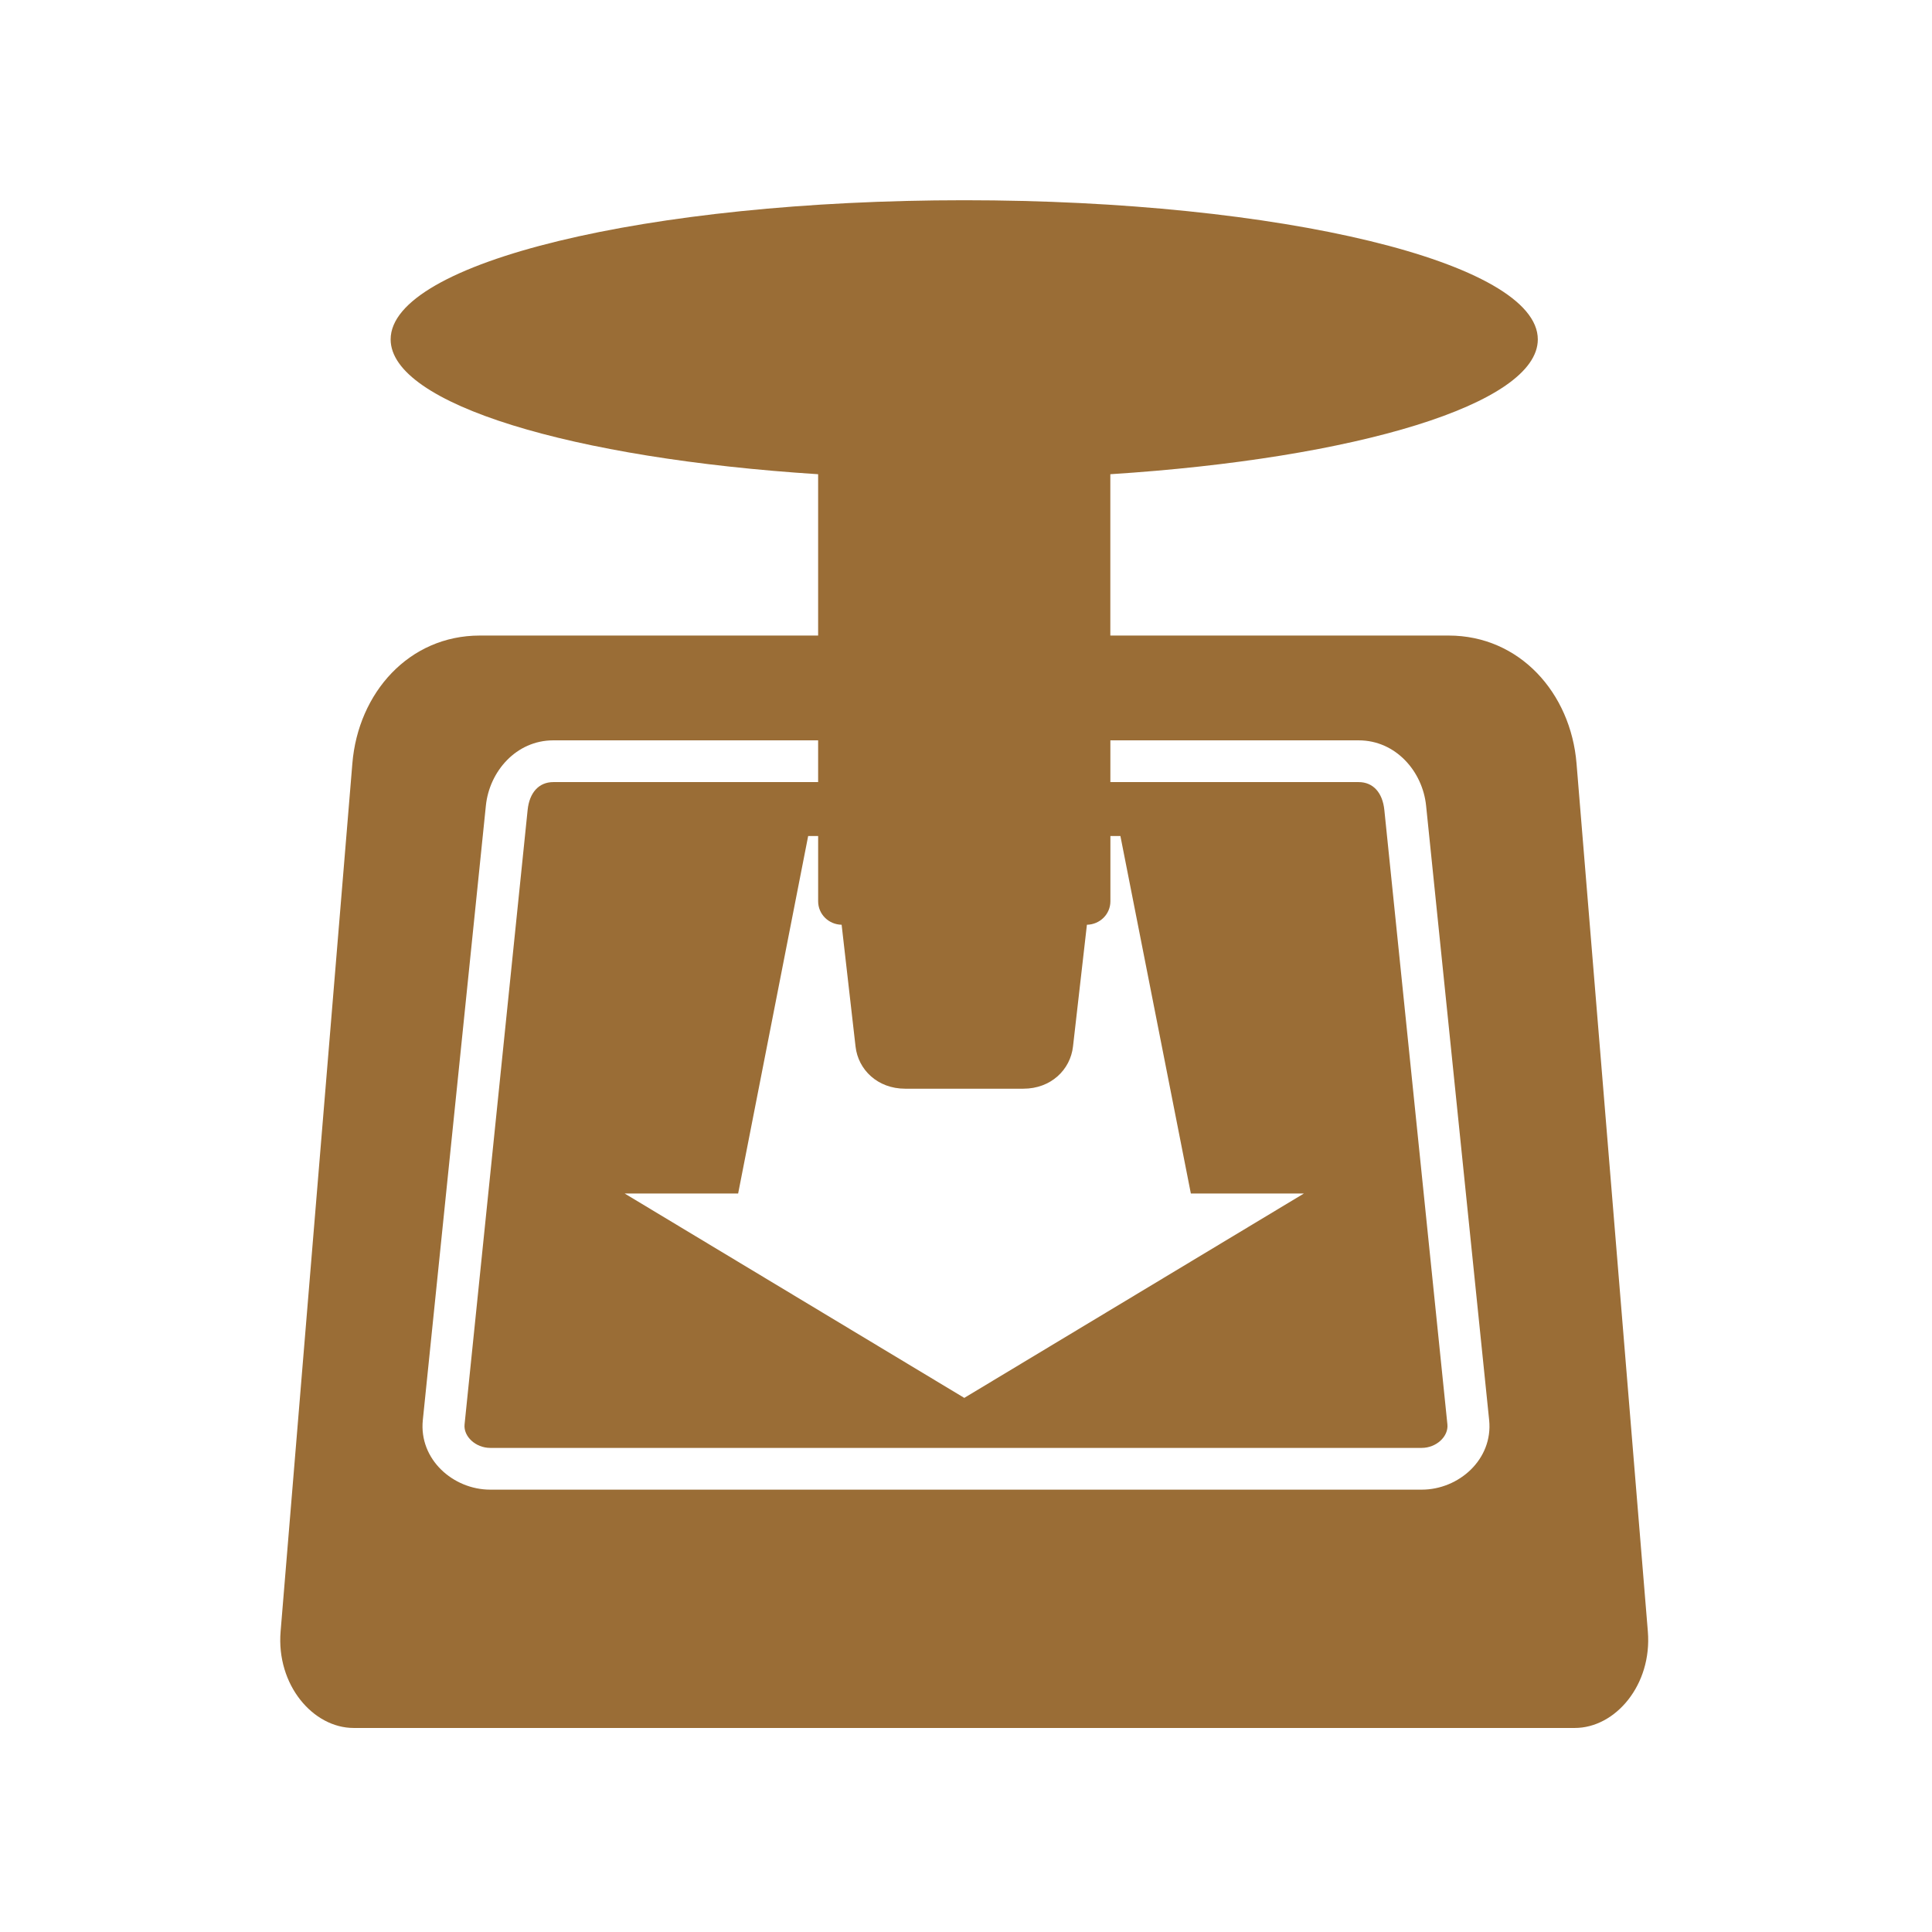 <?xml version="1.0" encoding="UTF-8" standalone="no"?>
<!-- Uploaded to: SVG Repo, www.svgrepo.com, Generator: SVG Repo Mixer Tools -->
<svg xmlns:dc="http://purl.org/dc/elements/1.1/"
     xmlns:cc="http://creativecommons.org/ns#"
     xmlns:rdf="http://www.w3.org/1999/02/22-rdf-syntax-ns#"
     xmlns:svg="http://www.w3.org/2000/svg"
     xmlns="http://www.w3.org/2000/svg"
     xmlns:xlink="http://www.w3.org/1999/xlink"
     fill="#9A6D36"
     width="128" height="128" version="1.1">
    <title>Clarity Icon</title>
    <desc>This is shape (source) for Clarity vector icon theme for gtk</desc>
    <path d="m 63.884,13.266 c -20.988,0 -38.003,4.125 -38.003,9.22 0,4.281 12.032,7.891 28.322,8.932 l 0,10.689 -22.416,0 c -4.693,0 -8.055,3.794 -8.442,8.471 l -4.754,57.508 c -0.293,3.543 2.152,6.396 4.84,6.396 l 80.903,0 c 2.689,0 5.131,-2.853 4.84,-6.396 l -4.725,-57.508 c -0.384,-4.677 -3.778,-8.471 -8.471,-8.471 l -22.416,0 0,-10.689 c 16.29,-1.041 28.322,-4.65 28.322,-8.932 0,-5.095 -17.015,-9.22 -38.003,-9.22 z m -27.227,35.784 17.546,0 0,2.766 -17.546,0 c -0.964,0 -1.583,0.708 -1.7,1.844 l -4.178,40.711 c -0.082,0.798 0.736,1.556 1.7,1.556 l 61.715,0 c 0.964,0 1.782,-0.757 1.7,-1.556 l -4.178,-40.711 c -0.117,-1.136 -0.736,-1.844 -1.7,-1.844 l -16.451,0 0,-2.766 16.451,0 c 2.455,0 4.233,2.057 4.466,4.322 l 4.178,40.711 c 0.267,2.602 -2.011,4.61 -4.466,4.61 l -61.715,0 c -2.455,0 -4.733,-2.007 -4.466,-4.61 l 4.178,-40.711 c 0.232,-2.265 2.011,-4.322 4.466,-4.322 z m 16.884,6.339 0.663,0 0,4.322 c 0,0.861 0.698,1.54 1.556,1.556 l 0.922,8.067 c 0.174,1.543 1.465,2.795 3.285,2.795 l 7.837,0 c 1.82,0 3.11,-1.252 3.285,-2.795 l 0.922,-8.067 c 0.857,-0.016 1.556,-0.695 1.556,-1.556 l 0,-4.322 0.663,0 4.667,23.683 7.491,0 -22.502,13.542 -22.502,-13.542 7.52,0 4.639,-23.683 z"/>
</svg>
